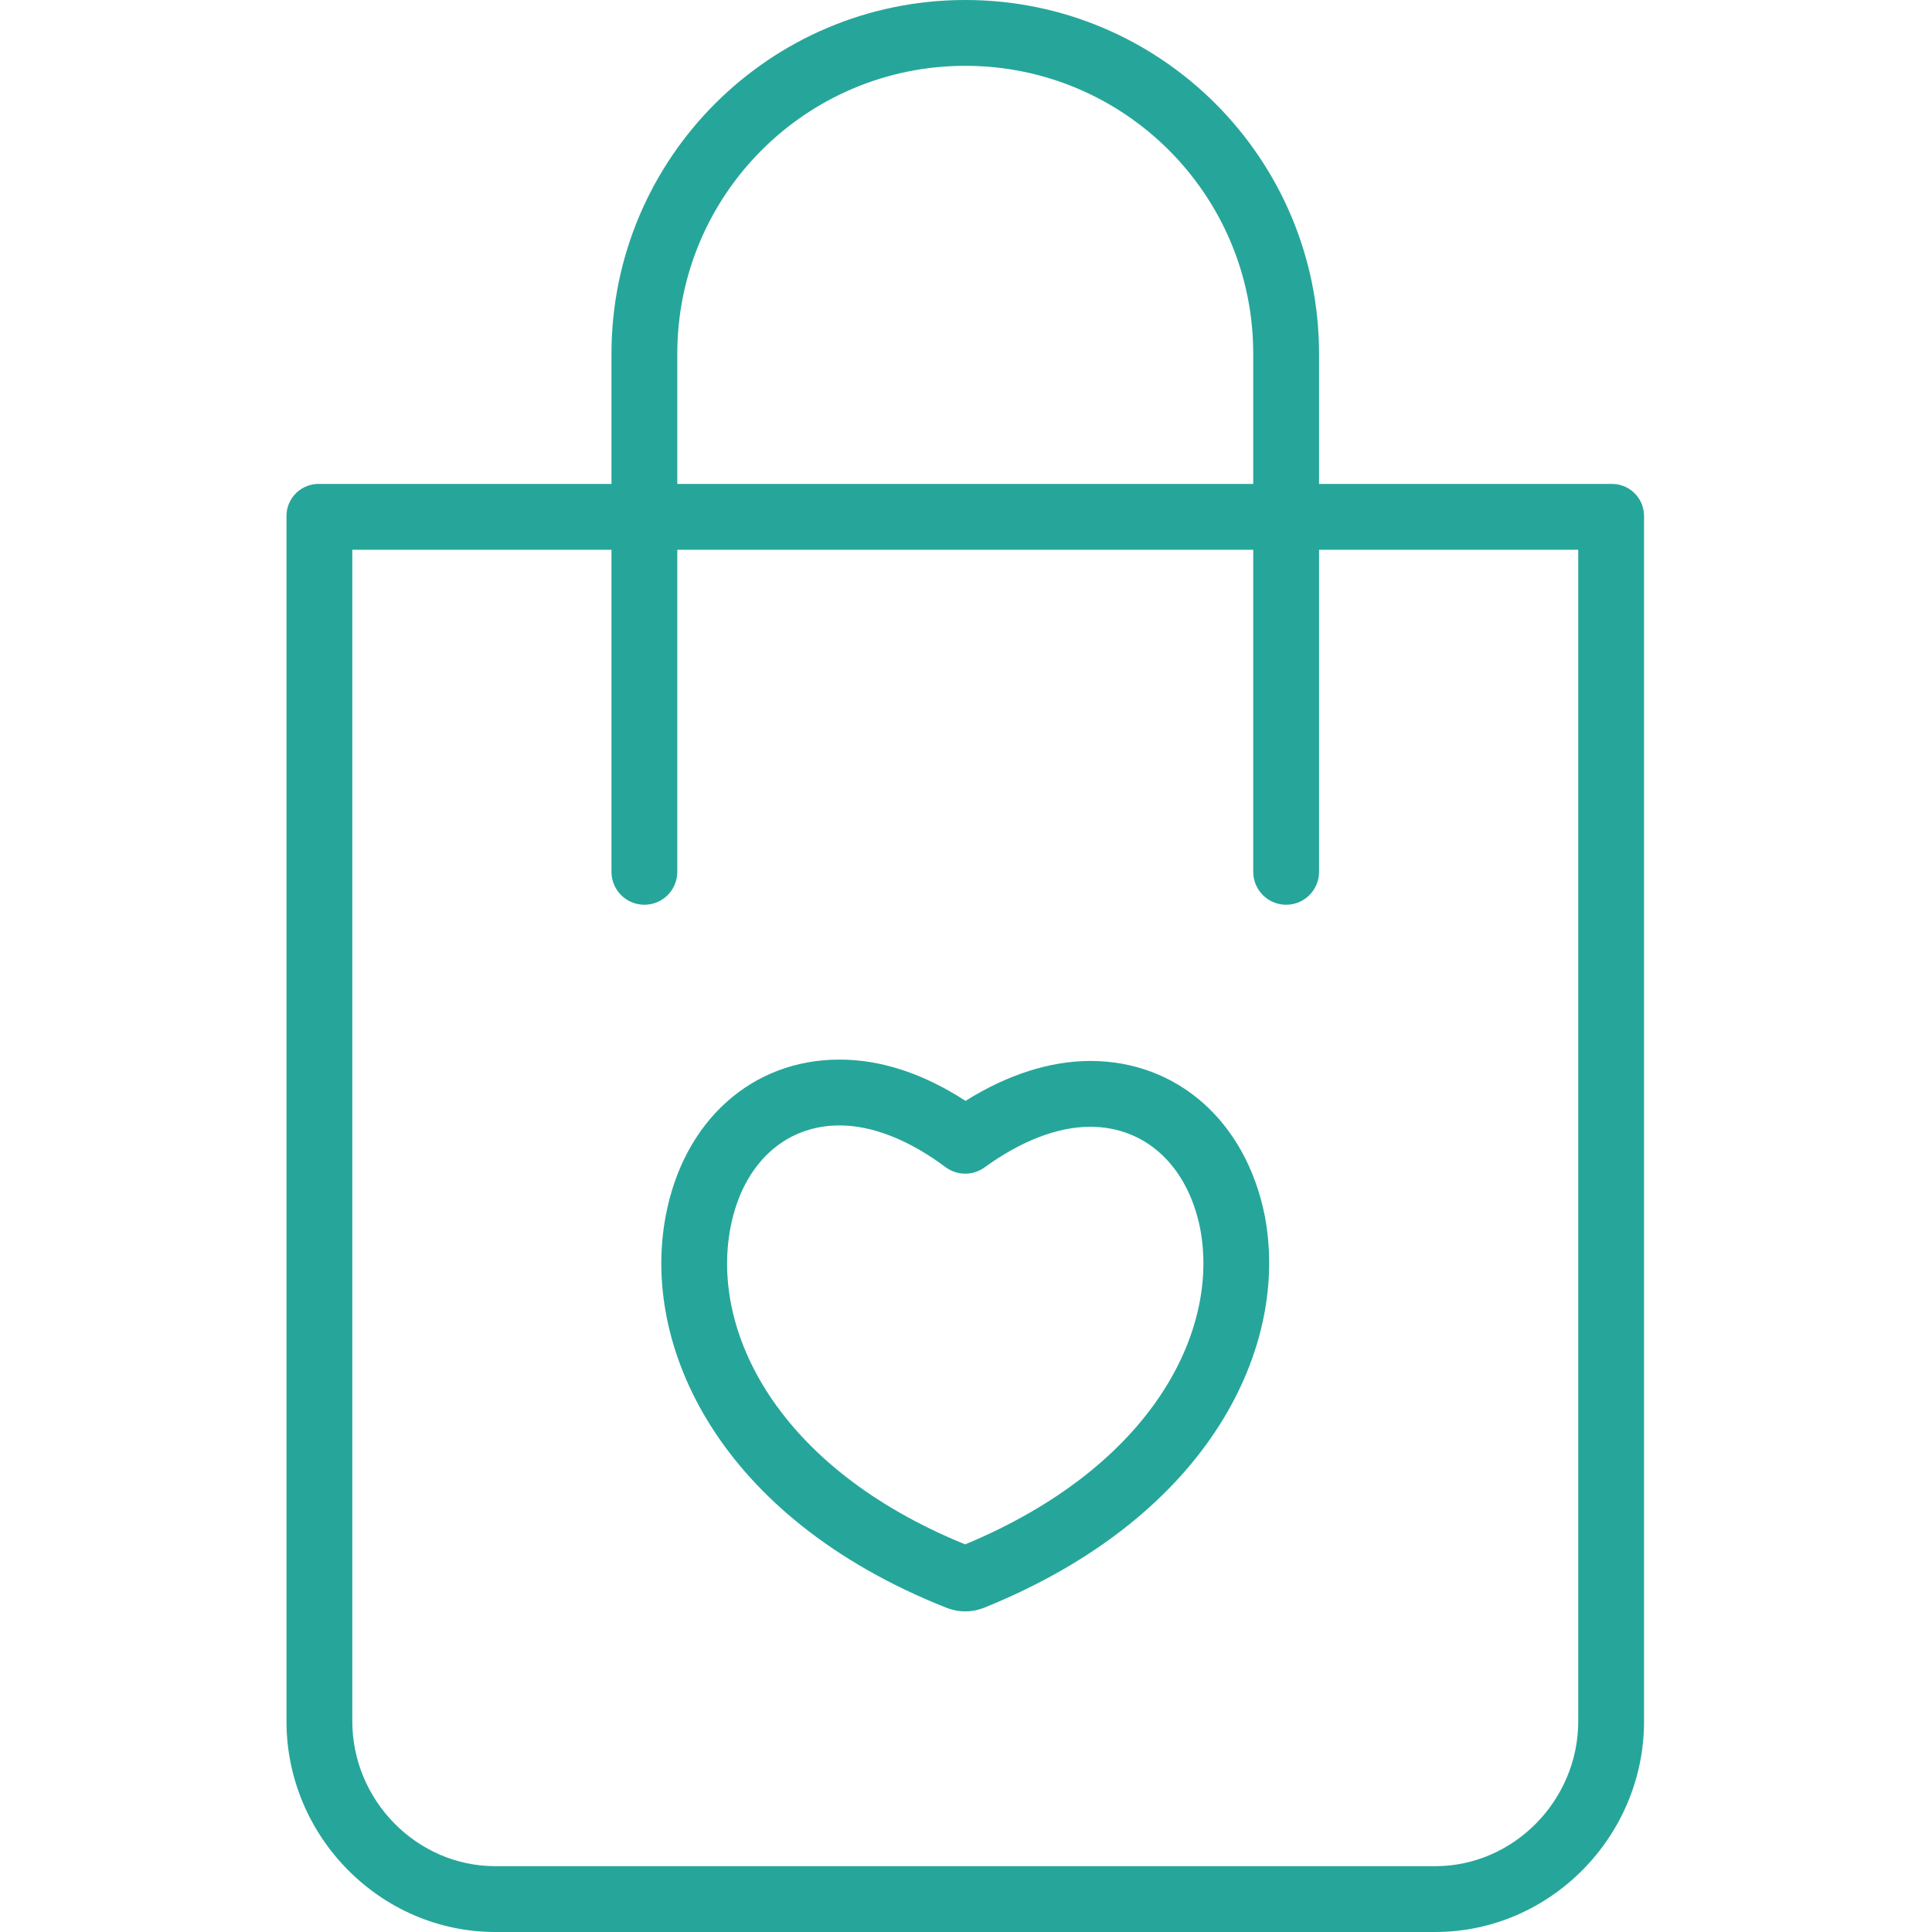 <?xml version="1.0"?>
<svg xmlns="http://www.w3.org/2000/svg" height="512px" viewBox="-69 0 469 469.637" width="512px" class=""><g><path d="m51.094 469.637h228.449c27.953 0 50.777-23.234 50.777-51.191v-293.145c-.031-2.098-.906-4.09-2.426-5.531-1.523-1.441-3.559-2.211-5.652-2.133h-70.922v-31.637c0-47.496-38.504-86-86-86-47.5 0-86 38.504-86 86v31.637h-70.926c-2.094-.078-4.129.691-5.648 2.133-1.523 1.441-2.395 3.434-2.426 5.531v293.145c0 27.957 22.82 51.191 50.773 51.191zm44.227-383.637c0-38.66 31.34-70 70-70 38.656 0 70 31.34 70 70v31.637h-140zm-79 47.637h63v78.293c0 4.418 3.578 8 8 8 4.418 0 8-3.582 8-8v-78.293h140v78.293c0 4.418 3.578 8 8 8 4.418 0 8-3.582 8-8v-78.293h63v284.809c0 19.137-15.645 35.191-34.777 35.191h-228.449c-19.133 0-34.773-16.055-34.773-35.191zm0 0" data-original="#000000" class="active-path" data-old_color="#26a69a" fill="#26a69a"/><path d="m160.711 390.809c.141.059.281.109.426.156 2.699.988 5.66.988 8.359 0 .16-.055.32-.113.477-.176 55.484-22.48 74.199-64.09 68.129-95.352l-.012-.059c-4.594-22.766-21.227-37.48-42.375-37.48-9.773 0-20.168 3.34-30.328 9.703-10.281-6.664-20.566-10.035-30.637-10.035-21.285 0-37.859 14.879-42.223 37.883-6.062 31.598 12.672 73.332 68.184 95.359zm-52.469-92.355c2.91-15.348 13.066-24.883 26.508-24.883 7.973 0 16.887 3.504 25.781 10.141 2.809 2.094 6.648 2.121 9.484.062 8.898-6.461 17.789-9.875 25.699-9.875 13.387 0 23.609 9.434 26.684 24.617 4.758 24.586-11.094 57.75-57.102 76.898-46-18.758-61.832-52.059-57.055-76.961zm0 0" data-original="#000000" class="active-path" data-old_color="#26a69a" fill="#26a69a"/></g> </svg>
